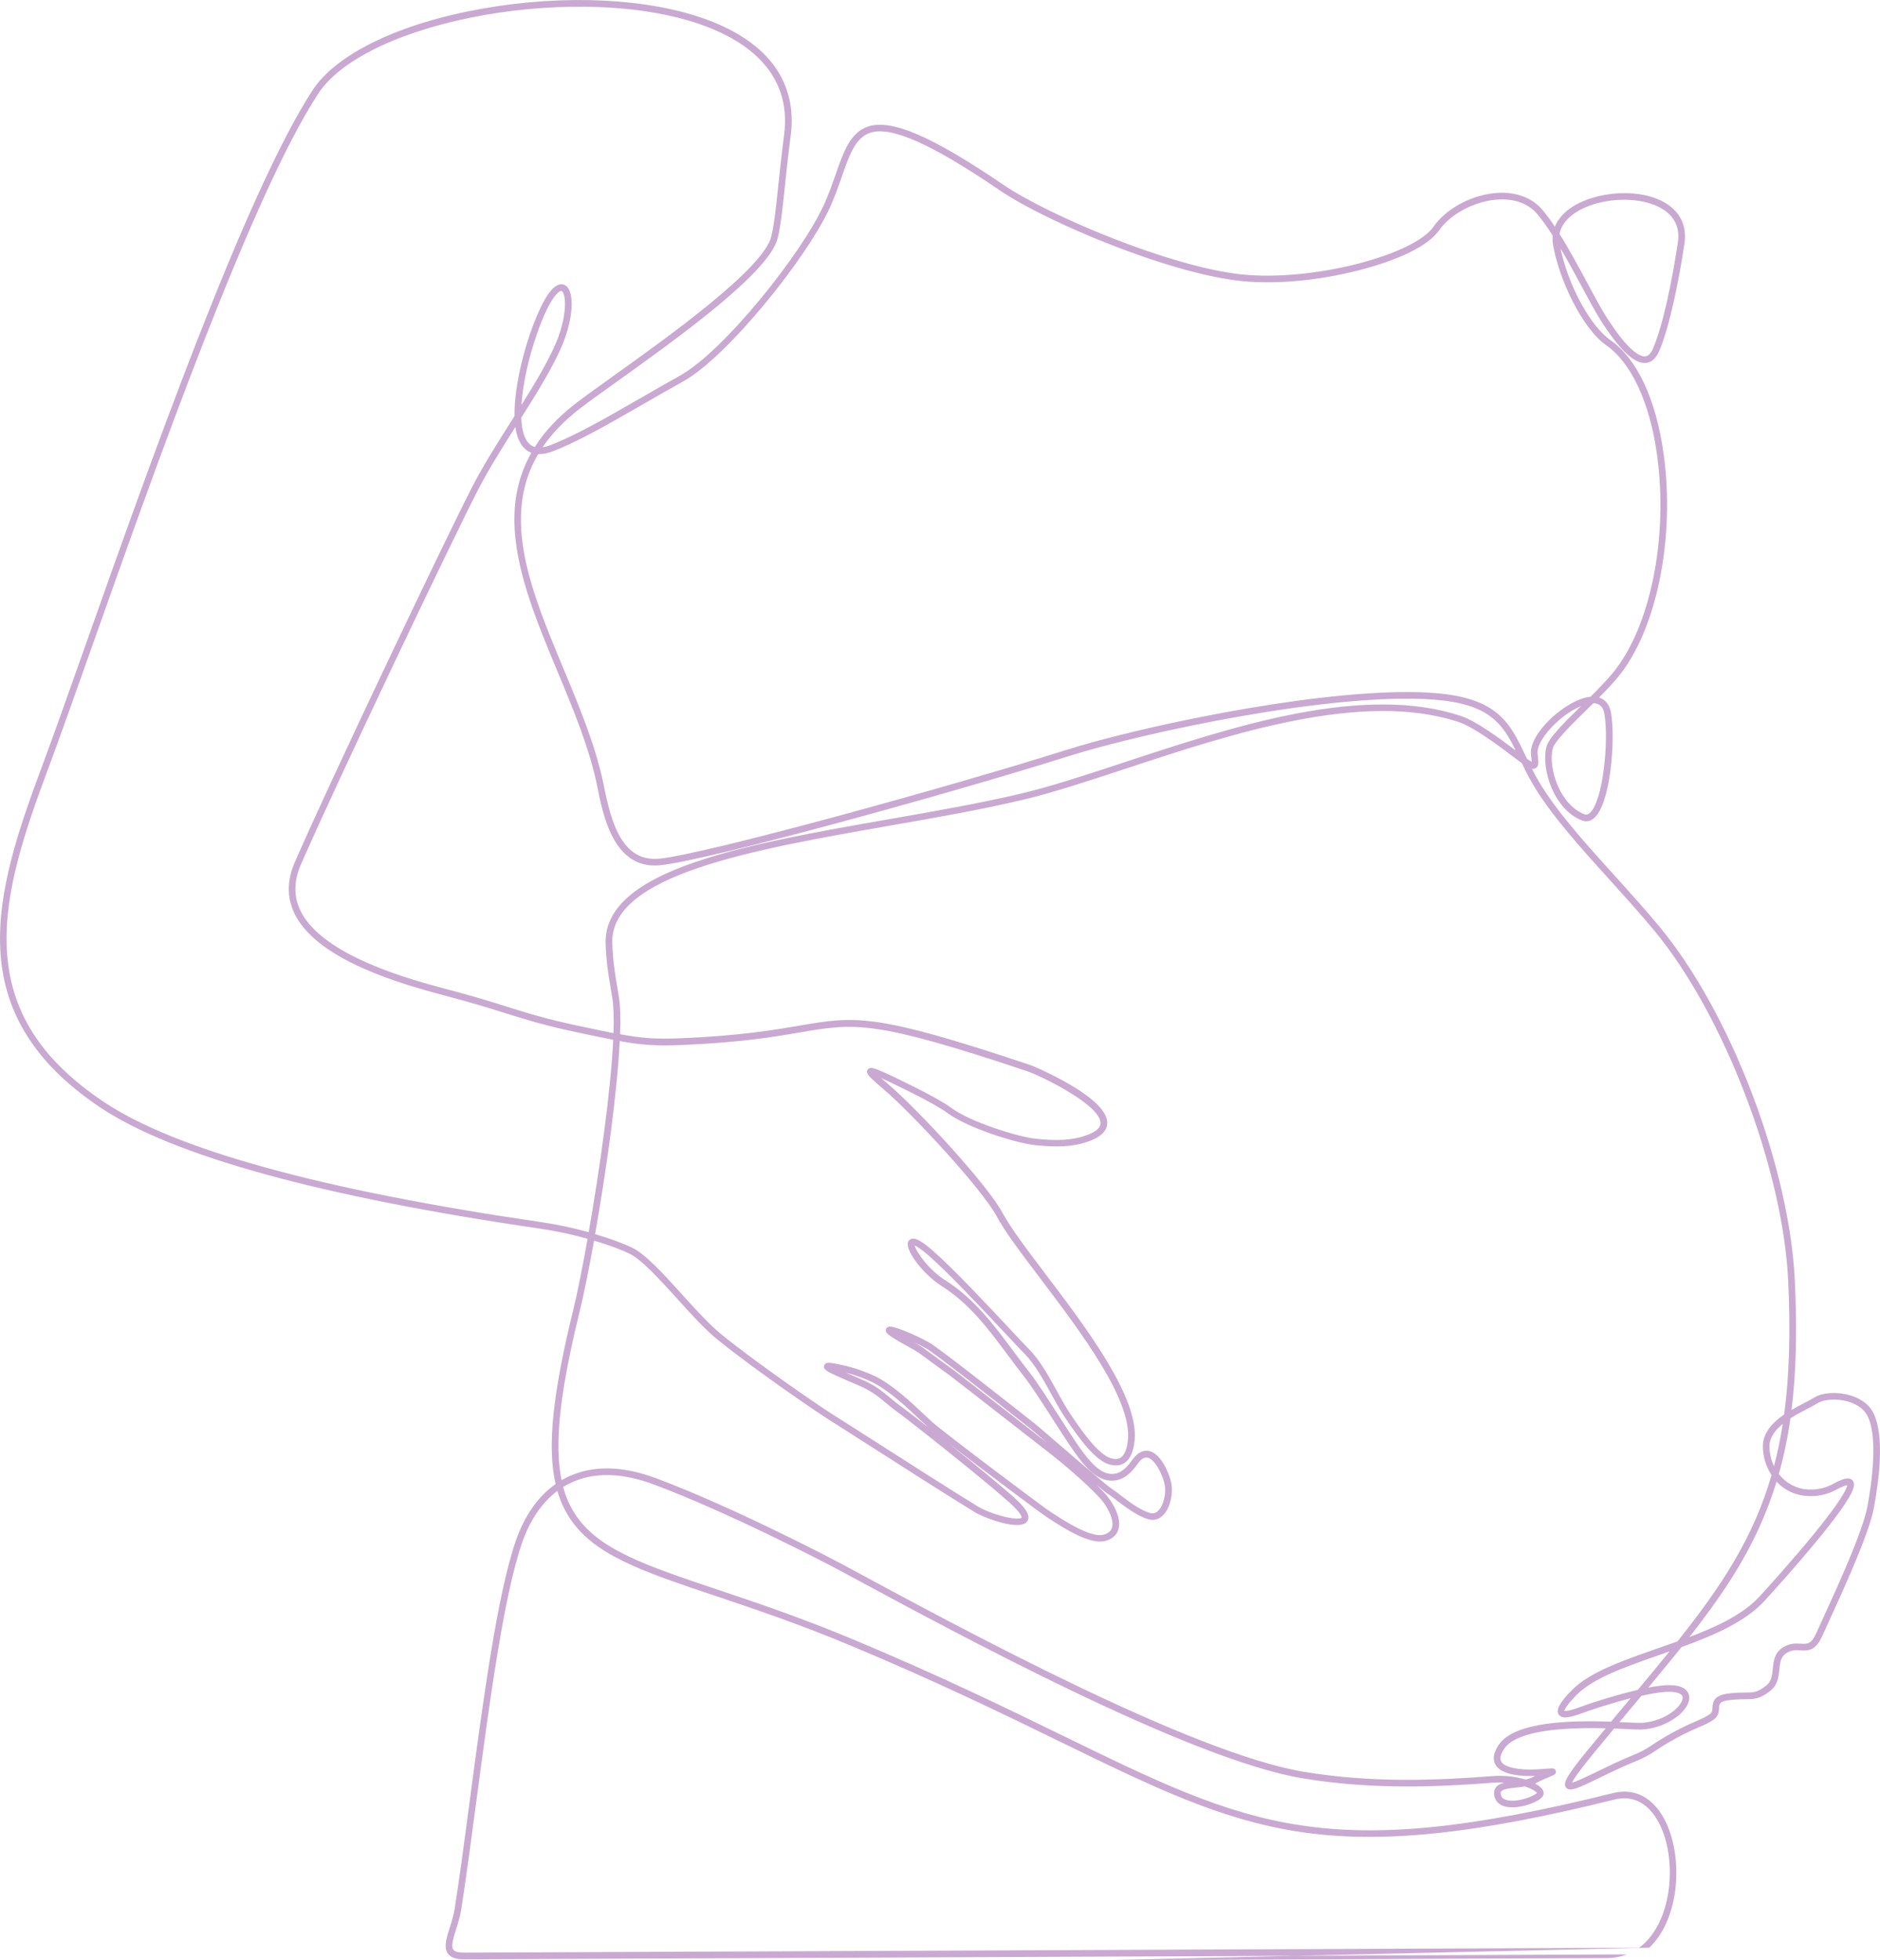<svg width="470" height="490" viewBox="0 0 470 490" fill="none" xmlns="http://www.w3.org/2000/svg">
<g clip-path="url(#clip0_1918_510)">
<path d="M412.338 486.851C414.045 485.179 415.428 483.205 416.417 481.028C420.691 471.919 419.721 458.625 414.3 452.003C411.387 448.446 407.564 447.133 403.241 448.208C331.671 466.018 312.403 456.623 265.851 433.922C251.34 426.845 234.893 418.825 213.368 409.831C200.29 404.364 189.137 400.62 179.299 397.319C161.227 391.255 149.291 387.248 143.602 378.215C142.344 376.195 141.399 373.995 140.799 371.691C141.42 371.305 142.063 370.955 142.725 370.644C148.477 367.933 155.441 368.077 163.45 371.068C181.462 377.783 205.232 390.014 210.614 392.92L212.088 393.718C239.779 408.68 297.398 439.811 325.662 444.52C342.931 447.398 359.431 446.688 373.286 445.613C374.223 445.54 375.164 445.532 376.102 445.588C375.182 445.818 374.409 446.18 373.944 446.824C373.527 447.401 373.408 448.118 373.59 448.955C373.87 450.27 374.795 451.17 376.263 451.557C379.369 452.379 384.232 450.686 385.523 449.228C385.734 448.997 385.868 448.706 385.906 448.395C385.943 448.084 385.883 447.77 385.733 447.495C385.447 446.923 384.755 446.342 383.772 445.83L384.002 445.714C385.232 445.067 386.494 444.484 387.782 443.966C388.503 443.671 389.124 443.417 388.949 442.683C388.774 441.95 388.199 441.991 387.053 442.086C386.46 442.137 385.56 442.208 384.354 442.275C379.675 442.54 376.12 441.772 375.301 440.317C374.873 439.558 375.14 438.471 376.09 437.071C377.834 434.534 382.456 432.919 389.825 432.271C393.683 431.976 397.554 431.889 401.421 432.012C399.939 433.796 398.43 435.622 396.875 437.516C391.328 444.268 390.734 445.844 391.505 446.824C392.425 448.005 394.586 446.958 399.787 444.43C402.318 443.193 405.491 441.661 408.808 440.296C410.693 439.561 412.483 438.604 414.141 437.445C414.951 436.903 415.867 436.291 417.263 435.482C419.657 434.086 422.137 432.844 424.688 431.763C426.344 431.044 427.543 430.522 428.599 429.687C429.655 428.852 429.722 427.747 429.765 426.954C429.823 425.893 429.857 425.254 432.464 424.952C433.74 424.808 435.024 424.739 436.308 424.746C438.536 424.73 439.879 424.721 442.465 422.737C444.453 421.215 444.66 419.134 444.844 417.298C445.021 415.51 445.162 414.098 446.685 413.166C447.922 412.407 448.971 412.474 450.08 412.537C451.859 412.643 453.874 412.767 455.581 408.908C455.993 407.985 456.601 406.659 457.302 405.127C460.795 397.515 467.292 383.363 468.5 376.791C469.91 369.117 471.044 358.82 468.433 353.36C467.101 350.58 464.425 349.318 462.414 348.746C459.221 347.839 455.498 348.089 453.561 349.337C453.037 349.676 452.234 350.093 451.304 350.575C450.287 351.101 449.096 351.729 447.885 352.437C449.054 343.03 449.3 332.467 448.712 320.115C448.065 306.473 444.308 289.98 438.128 273.678C431.861 257.129 423.634 242.228 414.935 231.714C411.371 227.409 407.449 223.07 403.662 218.874C396.047 210.45 388.855 202.496 384.479 194.951C383.933 194.008 383.439 193.078 382.974 192.162C383.296 192.236 383.634 192.185 383.92 192.019C384.75 191.542 384.633 190.511 384.483 189.203C384.451 188.937 384.419 188.651 384.391 188.354C384.23 186.481 385.937 183.6 388.843 180.841C390.891 178.899 393.214 177.341 395.262 176.493C390.891 180.774 387.143 184.472 386.575 186.781C385.27 192.252 388.438 202.342 395.483 205.082C395.976 205.281 396.515 205.337 397.039 205.245C397.562 205.153 398.05 204.916 398.446 204.561C402.656 201.115 403.903 185 402.765 178.232C402.419 176.188 401.37 174.85 399.785 174.347C401.536 172.58 403.192 170.832 404.548 169.18C414.132 157.533 418.812 134.664 415.922 113.572C414.04 99.835 409.296 89.683 402.56 84.982C397.542 81.469 392.004 71.181 390.122 62.062C392.062 65.352 393.953 68.876 395.644 72.016C397.372 75.227 398.865 77.999 400.015 79.829C404.801 87.381 408.528 90.949 411.415 90.733C412.832 90.626 413.946 89.66 414.751 87.861C417.348 81.958 419.739 70.073 421.112 60.92C421.752 56.648 420.192 53.186 416.626 50.911C413.635 49.008 409.404 48.083 404.729 48.309C400.222 48.54 395.895 49.823 392.851 51.864C390.838 53.214 389.443 54.863 388.71 56.667C387.76 55.211 386.729 53.81 385.622 52.471C383.112 49.5 379.208 47.986 374.627 48.201C368.303 48.503 361.617 51.991 358.364 56.681C356.063 60.018 348.951 63.483 339.369 65.944C329.577 68.459 318.801 69.455 310.546 68.609C292.578 66.763 261.981 53.765 250.91 46.233C233.006 34.054 222.874 29.685 217.028 31.622C212.555 33.106 210.857 37.989 208.89 43.643C208.069 46.003 207.22 48.441 206.095 50.939C200.428 63.538 180.817 87.874 170.025 93.881C166.556 95.812 163.215 97.736 159.985 99.595C151.431 104.52 144.046 108.771 137.712 111.23C137.045 111.5 136.351 111.693 135.641 111.807C137.88 108.495 140.898 105.297 144.858 102.229C147.004 100.564 150.354 98.167 154.231 95.392C169.438 84.509 192.422 68.06 194.442 59.481C195.211 56.238 195.632 52.235 196.211 46.697C196.596 43.027 197.03 38.868 197.679 33.871C199.382 20.633 192.158 10.622 176.768 4.924C162.292 -0.437 141.372 -1.486 120.799 2.119C100.07 5.752 84.129 13.385 78.154 22.541C61.41 48.189 37.23 116.487 21.228 161.681C16.979 173.676 13.312 184.043 10.518 191.526C4.601 207.38 -0.651 222.812 0.071 237.291C0.455 244.987 2.478 251.787 6.258 258.082C10.415 265.002 16.576 271.145 25.093 276.84C43.2 288.935 80.165 299.119 134.96 307.112C138.989 307.705 142.976 308.552 146.898 309.649C145.58 317.054 144.287 323.441 143.268 327.607C138.188 348.294 136.757 361.59 138.897 370.96C134.525 374.03 131.134 378.849 128.967 385.093C124.287 398.539 120.636 426.038 117.413 450.3C116.108 460.138 114.882 469.43 113.66 477.153C113.374 478.719 112.97 480.261 112.453 481.766C111.597 484.468 110.858 486.8 111.992 488.348C112.706 489.319 114.04 489.789 116.076 489.762L406.733 488.532C405.107 489.142 403.385 489.451 401.649 489.443L275.162 489.999M409.786 486.86L116.074 488.085C114.624 488.099 113.704 487.854 113.334 487.344C112.694 486.479 113.345 484.426 114.024 482.253C114.484 480.779 115.02 479.107 115.289 477.409C116.506 469.668 117.742 460.365 119.049 450.517C122.27 426.333 125.9 398.925 130.524 385.635C132.489 379.975 135.501 375.569 139.338 372.683C139.985 374.947 140.946 377.108 142.194 379.103C148.196 388.634 160.355 392.712 178.774 398.892C188.587 402.186 199.711 405.919 212.733 411.365C234.214 420.34 250.639 428.349 265.128 435.415C288.312 446.718 305.061 454.888 324.868 457.889C345.063 460.948 368.622 458.535 403.643 449.816C408.263 448.662 411.293 450.939 413.023 453.045C418.085 459.227 418.952 471.714 414.921 480.311C413.865 482.569 412.241 485.054 409.786 486.862V486.86ZM384.235 448.183C383.262 449.154 379.143 450.598 376.691 449.95C375.564 449.652 375.31 449.038 375.216 448.605C375.099 448.063 375.244 447.862 375.292 447.795C375.741 447.172 377.505 446.988 379.063 446.824C379.794 446.748 380.54 446.669 381.26 446.549C382.928 447.11 384.016 447.774 384.235 448.185V448.183ZM449.167 410.832C447.987 410.805 446.825 411.121 445.819 411.741C443.599 413.104 443.385 415.24 443.197 417.125C443.026 418.841 442.879 420.324 441.462 421.408C439.315 423.055 438.434 423.062 436.299 423.076C434.956 423.07 433.613 423.141 432.278 423.291C428.597 423.72 428.203 425.219 428.113 426.852C428.072 427.602 428.028 428.006 427.568 428.382C426.689 429.074 425.578 429.567 424.037 430.239C421.428 431.343 418.892 432.613 416.444 434.042C415.004 434.877 414.063 435.505 413.223 436.061C411.658 437.159 409.965 438.064 408.183 438.755C404.817 440.139 401.628 441.687 399.067 442.933C396.737 444.065 394.141 445.327 393.019 445.597C393.359 444.817 394.544 442.962 398.152 438.57C399.992 436.324 401.78 434.169 403.524 432.075C404.796 432.119 405.951 432.172 406.943 432.215C408.76 432.298 409.959 432.352 410.566 432.315C415.973 431.973 420.586 428.843 421.92 426.013C422.484 424.815 422.451 423.681 421.828 422.815C420.827 421.431 418.531 420.94 415 421.374C414.079 421.484 413.097 421.644 412.075 421.835C415.023 418.301 417.788 414.954 420.376 411.722C428.544 408.751 436.348 405.383 441.119 400.172C443.036 398.08 449.726 390.715 455.365 383.746C464.036 373.031 463.947 371.087 463.187 370.104C462.29 368.951 460.256 369.843 458.386 370.865C456.727 371.794 454.865 372.294 452.965 372.321C451.628 372.383 450.293 372.17 449.042 371.694C447.79 371.217 446.65 370.489 445.691 369.553C445.338 369.209 445.011 368.841 444.711 368.45C445.986 363.883 446.953 359.234 447.605 354.536C449.107 353.563 450.708 352.734 452.064 352.031C453.032 351.53 453.867 351.097 454.459 350.716C455.793 349.856 458.963 349.475 461.961 350.326C463.645 350.804 465.872 351.839 466.94 354.061C469.487 359.382 467.989 370.388 466.871 376.473C465.702 382.84 459.26 396.874 455.798 404.415C455.094 405.951 454.484 407.28 454.07 408.216C452.825 411.019 451.829 410.959 450.179 410.862C449.862 410.853 449.524 410.834 449.167 410.834V410.832ZM374.818 443.892C374.267 443.892 373.716 443.914 373.164 443.957C359.399 445.022 343.025 445.728 325.931 442.879C297.938 438.218 240.483 407.173 212.873 392.253L211.396 391.455C205.996 388.537 182.129 376.259 164.027 369.509C155.586 366.356 148.182 366.231 142.019 369.138C141.467 369.398 140.926 369.684 140.397 369.991C139.789 367.052 139.541 363.724 139.631 359.913C139.819 351.945 141.485 341.805 144.874 327.999C145.911 323.757 147.202 317.421 148.516 310.113C152.593 311.331 155.676 312.556 157.272 313.319C160.42 314.832 164.924 319.813 169.282 324.622C172.705 328.408 176.246 332.32 179.354 334.841C188.985 342.605 204.554 353.237 207.294 354.91C208.154 355.443 211.467 357.56 215.661 360.243C224.588 365.957 238.079 374.586 243.73 378.005C246.187 379.497 254.971 382.78 256.784 380.311C257.994 378.669 255.633 376.215 253.452 374.259C249.799 370.992 243.136 365.56 237.235 360.845C245.72 367.419 260.932 378.814 261.942 379.377C262.041 379.433 262.335 379.626 262.676 379.85C266.842 382.597 272.799 386.138 276.342 385.179C278.532 384.59 279.333 383.262 279.62 382.254C280.469 379.255 278.04 375.255 276.199 373.287C275.564 372.595 274.863 371.887 274.129 371.165C275.689 372.469 276.735 373.304 277.094 373.509C277.453 373.714 278.118 374.226 278.896 374.824C281.047 376.478 284.3 378.976 287.088 379.753C287.715 379.942 288.381 379.955 289.014 379.793C289.648 379.63 290.225 379.297 290.684 378.831C292.633 376.985 293.351 373.064 292.799 370.593C292.295 368.286 290.268 363.32 287.233 362.686C286.226 362.478 284.703 362.672 283.166 364.801C281.923 366.52 280.529 368.213 278.353 368.413C275.132 368.706 272.334 365.216 269.967 361.92C268.66 360.074 266.766 357.138 264.763 354.022C262.02 349.756 259.183 345.348 257.449 343.143C256.054 341.371 254.688 339.54 253.374 337.768C248.573 331.309 243.608 324.641 236.425 320.089C231.952 317.268 229.047 312.819 228.658 311.324C229.118 311.513 230.156 312.085 232.13 313.815C237.308 318.35 245.738 327.349 251.315 333.302C253.445 335.577 255.13 337.374 256.045 338.294C258.666 340.924 260.741 344.695 262.745 348.345C263.927 350.492 265.147 352.711 266.454 354.635C270.121 360.077 274.002 365.246 277.529 366.12C278.981 366.485 280.221 366.321 281.21 365.629C282.538 364.706 283.334 362.939 283.644 360.22C284.838 349.452 271.849 332.294 261.413 318.507C256.726 312.318 252.67 306.973 250.685 303.246C246.829 296.062 229.493 277.341 221.997 270.951C221.553 270.575 220.916 270.029 220.299 269.489C222.784 270.594 226.364 272.374 227.873 273.126C232.18 275.286 235.417 277.124 236.993 278.303C241.825 281.869 253.788 285.714 258.751 286.24C264.404 286.845 268.14 286.626 271.635 285.488C275.06 284.374 276.802 282.757 276.811 280.681C276.825 278.01 273.777 274.84 267.751 271.263C263.242 268.587 258.473 266.515 257.242 266.105C218.56 253.173 213.835 253.978 199.81 256.373C193.556 257.441 184.993 258.91 170.398 259.512C164.036 259.777 160.523 259.533 155.034 258.52C155.169 254.613 155.087 251.383 154.719 249.153C154.597 248.405 154.488 247.72 154.373 247.076C153.639 242.678 153.271 240.47 153.076 235.907C152.326 218.653 188.065 212.402 222.628 206.353C233.975 204.37 245.711 202.316 255.827 199.894C263.44 198.077 272.336 195.143 281.758 192.035C308.071 183.355 340.821 172.55 364.727 180.502C368.535 181.77 374.938 186.61 378.761 189.498L379.537 190.082C379.87 190.333 380.179 190.561 380.457 190.762C381.225 192.377 382.045 194.019 383.038 195.733C387.502 203.424 394.751 211.444 402.426 219.938C406.206 224.12 410.115 228.445 413.656 232.722C431.054 253.771 445.721 292.171 447.048 320.147C447.669 333.196 447.317 344.084 446.029 353.572C443.199 355.539 440.721 358.118 440.721 361.449C440.714 364.033 441.465 366.561 442.879 368.72C438.345 384.374 430.419 396.426 419.366 410.288C417.705 410.887 416.03 411.471 414.367 412.052C405.679 415.086 397.473 417.953 393.058 422.386C389.968 425.482 388.917 427.38 389.664 428.545C390.325 429.581 391.977 429.537 395.025 428.409C397.084 427.646 402.366 425.853 407.656 424.499L407.127 425.131C405.7 426.838 404.251 428.571 402.771 430.345C393.125 430.029 378.738 430.222 374.721 436.091C373.385 438.054 373.093 439.735 373.856 441.092C375.4 443.834 380.867 444.026 383.768 443.924C383.593 444.012 383.413 444.107 383.229 444.204C382.63 444.495 381.991 444.699 381.334 444.808C379.218 444.188 377.023 443.88 374.818 443.894V443.892ZM417.266 422.885C419.61 422.885 420.305 423.547 420.487 423.789C420.813 424.25 420.632 424.864 420.425 425.307C419.32 427.648 415.197 430.361 410.465 430.658C409.947 430.691 408.654 430.633 407.014 430.559L404.865 430.465L408.397 426.241L410.361 423.893C412.071 423.51 413.72 423.201 415.193 423.023C415.88 422.936 416.573 422.89 417.266 422.885ZM409.443 422.398C404.365 423.618 399.358 425.119 394.445 426.894C392.223 427.717 391.362 427.701 391.095 427.655C391.16 427.334 391.585 426.246 394.224 423.602C398.366 419.436 406.404 416.631 414.908 413.662L417.374 412.797C414.891 415.87 412.248 419.058 409.457 422.398H409.443ZM461.823 371.232C461.738 371.91 460.79 374.462 453.619 383.264C448.097 390.041 441.717 397.065 439.893 399.056C435.853 403.464 429.376 406.544 422.362 409.206C429.864 399.644 435.766 390.927 440.176 380.99C441.713 377.529 443.037 373.977 444.14 370.353C444.264 370.487 444.391 370.616 444.522 370.743C446.795 372.955 449.724 374.067 453 373.973C455.161 373.944 457.28 373.375 459.166 372.316C460.79 371.451 461.535 371.264 461.837 371.232H461.823ZM222.46 331.584C222.261 331.573 222.064 331.626 221.898 331.736C221.759 331.817 221.643 331.935 221.564 332.076C221.485 332.217 221.446 332.377 221.45 332.539C221.45 333.083 221.468 333.556 227.04 336.601C227.967 337.083 228.867 337.614 229.737 338.193C232.535 340.269 236.832 343.383 237.359 343.75C237.75 344.026 245.954 350.421 253.192 356.063C256.922 358.97 260.568 361.811 263.184 363.846C265.052 365.313 271.237 370.413 274.964 374.457C276.602 376.208 278.626 379.652 278.005 381.839C277.755 382.72 277.062 383.301 275.889 383.617C273.738 384.198 269.592 382.478 263.564 378.505C263.134 378.222 262.874 378.044 262.719 377.965C261.424 377.193 236.54 358.536 233.057 355.452C232.47 354.928 231.794 354.298 231.009 353.551C227.804 350.531 223.417 346.4 219.046 344.128C216.783 343.041 214.421 342.176 211.992 341.547C210.257 341.132 209.001 340.869 208.131 340.742C207.36 340.629 206.304 340.474 206.026 341.325C205.732 342.22 206.601 342.728 208.801 343.757C210.239 344.43 212.125 345.231 213.789 345.936L214.614 346.289C217.799 347.643 219.358 348.935 221.337 350.568C222.301 351.364 223.394 352.268 224.788 353.272C227.135 354.963 245.301 369.269 252.318 375.539C255.636 378.508 255.417 379.366 255.415 379.373C255.307 379.513 254.225 379.896 250.977 379.094C248.646 378.515 246.005 377.497 244.556 376.616C238.93 373.207 225.46 364.582 216.529 358.875C212.157 356.081 209.012 354.063 208.136 353.526C205.414 351.851 189.947 341.3 180.371 333.568C177.364 331.129 173.867 327.263 170.478 323.526C165.81 318.364 161.4 313.488 157.956 311.834C156.292 311.038 153.05 309.758 148.778 308.484C151.539 292.854 154.3 273.306 154.935 260.241C160.339 261.224 164.045 261.487 170.439 261.221C185.138 260.606 193.763 259.134 200.06 258.059C213.779 255.718 218.401 254.929 256.689 267.726C260.216 268.91 275.148 276.185 275.127 280.723C275.127 282.001 273.765 283.089 271.096 283.952C267.832 285.013 264.293 285.209 258.889 284.633C254.207 284.137 242.483 280.37 237.953 277.02C235.841 275.44 231.692 273.251 228.584 271.694C224.781 269.8 222.234 268.582 220.569 267.86C218.468 266.938 217.421 266.603 216.908 267.385C216.395 268.167 217.249 269 217.937 269.659C218.625 270.319 219.616 271.18 220.898 272.271C228.126 278.425 245.492 297.184 249.196 304.076C251.251 307.917 255.334 313.303 260.062 319.554C270.321 333.106 283.09 349.971 281.967 360.079C281.719 362.259 281.136 363.684 280.237 364.307C279.643 364.72 278.877 364.801 277.893 364.552C274.902 363.804 271.103 358.67 267.788 353.747C266.525 351.885 265.375 349.798 264.16 347.586C262.089 343.837 259.966 339.96 257.18 337.166C256.282 336.262 254.607 334.474 252.486 332.209C246.886 326.23 238.424 317.197 233.183 312.602C229.677 309.529 228.46 309.414 227.733 309.707C227.503 309.802 227.306 309.961 227.163 310.166C227.021 310.37 226.94 310.611 226.93 310.86C226.734 313.035 230.857 318.599 235.505 321.531C242.427 325.914 247.082 332.174 252.008 338.797C253.333 340.578 254.704 342.421 256.112 344.209C257.798 346.352 260.612 350.728 263.334 354.958C265.349 358.091 267.245 361.052 268.584 362.926C270.622 365.763 274.032 370.506 278.477 370.104C281.583 369.816 283.396 367.311 284.479 365.814C285.296 364.681 286.09 364.199 286.868 364.349C288.708 364.732 290.604 368.476 291.154 370.99C291.598 372.983 290.99 376.259 289.516 377.663C289.264 377.932 288.942 378.124 288.586 378.218C288.231 378.313 287.856 378.305 287.505 378.196C285.025 377.504 281.926 375.126 279.876 373.548C279.239 373.035 278.577 372.555 277.89 372.111C277.025 371.617 269.26 364.919 264.62 360.919C261.733 358.427 259.453 356.462 258.854 355.987L258.746 355.902C253.225 351.519 234.985 337.127 232.33 335.602C230.394 334.525 228.391 333.574 226.332 332.758C224.029 331.821 222.998 331.584 222.474 331.584H222.46ZM445.688 355.915C445.141 359.481 444.41 363.016 443.498 366.506C442.755 364.939 442.371 363.226 442.373 361.491C442.387 359.304 443.804 357.461 445.702 355.915H445.688ZM228.306 335.404C229.401 335.907 230.512 336.465 231.508 337.035C233.538 338.188 246.38 348.209 257.718 357.191L257.826 357.276C258.275 357.632 259.844 358.976 261.834 360.693L254.209 354.75C244.839 347.45 238.67 342.645 238.307 342.389C237.782 342.024 233.51 338.929 230.731 336.864C229.958 336.328 229.153 335.84 228.32 335.404H228.306ZM211.442 343.111L211.61 343.152C213.907 343.748 216.142 344.566 218.282 345.595C222.437 347.754 226.728 351.798 229.863 354.748C230.655 355.496 231.34 356.132 231.946 356.684C232.024 356.753 232.116 356.833 232.222 356.914C229.001 354.377 226.523 352.458 225.75 351.902C224.392 350.931 223.371 350.086 222.382 349.267C220.382 347.616 218.657 346.19 215.249 344.742L214.424 344.391C213.584 344.029 212.505 343.57 211.456 343.111H211.442ZM153.301 259.918C152.687 272.771 149.912 292.376 147.172 308.007C143.233 306.911 139.229 306.063 135.183 305.469C80.632 297.513 43.897 287.417 25.997 275.461C10.201 264.898 2.485 252.744 1.709 237.211C1.003 223.047 6.198 207.795 12.062 192.109C14.86 184.612 18.532 174.246 22.781 162.239C38.757 117.119 62.898 48.934 79.532 23.452C91.726 4.786 145.914 -4.727 176.186 6.486C186.348 10.248 198.043 18.02 196.03 33.661C195.378 38.676 194.941 42.847 194.557 46.526C193.982 52.002 193.568 55.961 192.822 59.1C190.945 67.075 167.356 83.958 153.262 94.045C149.369 96.829 146.01 99.233 143.829 100.919C139.499 104.273 136.154 107.839 133.706 111.724C133.174 111.574 132.688 111.292 132.291 110.905C131.038 109.687 130.43 107.364 130.32 104.416C134.281 98.156 137.953 92.232 140.337 86.806C143.001 80.731 143.705 74.179 141.947 71.896C141.733 71.591 141.438 71.353 141.096 71.209C140.753 71.065 140.377 71.021 140.01 71.082C137.224 71.543 134.489 77.803 132.669 82.982C130.718 88.564 129.319 94.615 128.833 99.59C128.681 101.054 128.616 102.525 128.638 103.996L127.902 105.15C124.508 110.504 121 116.04 118.262 121.297C112.151 133.013 82.569 195.113 73.714 215.483C71.726 220.03 71.691 224.355 73.612 228.339C76.07 233.434 81.791 238.027 90.617 241.976C97.567 245.088 105.044 247.231 111.44 248.917C118.112 250.675 122.52 252.059 126.418 253.282C131.567 254.896 136.014 256.28 143.728 257.932L145.58 258.324C148.624 258.961 151.122 259.491 153.315 259.918H153.301ZM345.655 176.089C339.162 176.089 332.018 176.843 324.141 178.354C309.612 181.138 294.531 186.112 281.229 190.501C271.842 193.597 262.977 196.522 255.431 198.324C245.365 200.727 233.655 202.776 222.331 204.757C204.926 207.802 186.928 210.951 173.605 215.557C166.36 218.062 161.059 220.782 157.401 223.875C153.228 227.402 151.212 231.488 151.408 236.018C151.608 240.682 151.983 242.924 152.728 247.39C152.837 248.029 152.958 248.714 153.073 249.466C153.416 251.542 153.495 254.569 153.37 258.246C151.265 257.833 148.852 257.323 145.911 256.691L144.059 256.297C136.419 254.682 132.006 253.298 126.899 251.683C122.987 250.456 118.545 249.065 111.848 247.3C103.305 245.047 80.613 239.063 75.09 227.605C73.389 224.078 73.433 220.224 75.216 216.136C84.064 195.786 113.614 133.756 119.716 122.056C122.3 117.094 125.603 111.844 128.836 106.741C129.186 109.156 129.952 110.949 131.136 112.093C131.62 112.569 132.197 112.939 132.83 113.182C132.31 114.104 131.838 115.043 131.415 115.998C129.195 121.009 128.302 126.432 128.684 132.577C129.39 143.894 134.47 156.087 139.382 167.87C143.353 177.401 147.458 187.247 149.351 196.76C150.731 203.68 153.244 216.346 163.698 216.346C164.121 216.346 164.556 216.325 165.007 216.284C176.483 215.197 237.872 198.27 266.999 189.064C286.255 182.972 333.258 173.023 358.336 174.869C372.11 175.879 375.566 180.732 378.918 187.588C374.788 184.474 369.043 180.236 365.24 178.968C359.477 177.048 352.987 176.089 345.668 176.089H345.655ZM351.724 172.984C325.496 172.984 284.256 181.863 266.497 187.48C237.433 196.672 176.237 213.546 164.848 214.635C155.558 215.518 152.814 205.705 150.973 196.439C149.047 186.774 144.911 176.832 140.907 167.233C132.855 147.91 125.164 129.447 134.541 113.519C135.658 113.563 136.912 113.315 138.303 112.773C144.745 110.271 152.19 105.989 160.801 101.03C164.022 99.173 167.363 97.254 170.823 95.328C181.846 89.194 201.839 64.417 207.597 51.617C208.748 49.054 209.654 46.466 210.448 44.185C212.346 38.729 213.844 34.42 217.543 33.196C222.773 31.461 232.774 35.904 249.983 47.603C255.815 51.571 266.44 56.768 277.706 61.172C290.539 66.184 302.142 69.409 310.376 70.256C318.944 71.132 329.66 70.145 339.781 67.545C349.902 64.945 357.156 61.333 359.726 57.626C362.654 53.403 368.956 50.136 374.705 49.862C377.574 49.726 381.575 50.252 384.357 53.553C385.742 55.246 387.016 57.027 388.171 58.886C388.096 59.66 388.127 60.441 388.263 61.206C389.775 69.896 395.497 82.075 401.607 86.35C407.865 90.719 412.483 100.723 414.273 113.8C417.105 134.468 412.577 156.809 403.264 168.126C401.702 170.027 399.705 172.087 397.629 174.154C397.543 174.154 397.458 174.163 397.374 174.181C391.551 174.924 382.279 183.178 382.735 188.504C382.765 188.82 382.799 189.117 382.829 189.396C382.866 189.715 382.912 190.109 382.926 190.405C382.522 190.198 382.133 189.962 381.762 189.701C381.635 189.431 381.506 189.161 381.38 188.894C377.54 180.797 374.507 174.4 358.46 173.222C356.367 173.058 354.112 172.984 351.738 172.984H351.724ZM398.336 175.773C399.919 175.798 400.809 176.682 401.117 178.502C402.24 185.173 400.761 200.503 397.385 203.269C397.215 203.437 396.999 203.55 396.765 203.596C396.53 203.641 396.288 203.617 396.067 203.525C389.908 201.131 387.03 191.95 388.169 187.166C388.629 185.32 392.612 181.399 396.463 177.616C397.095 177.005 397.724 176.391 398.349 175.773H398.336ZM140.328 72.705C140.401 72.705 140.496 72.738 140.622 72.904C141.662 74.251 141.616 79.736 138.814 86.131C136.769 90.783 133.727 95.861 130.366 101.217C130.702 95.867 132.206 89.309 134.217 83.524C137.76 73.395 140.015 72.754 140.261 72.712C140.288 72.708 140.315 72.706 140.342 72.705H140.328ZM406.011 49.931C409.678 49.931 413.212 50.711 415.724 52.307C418.747 54.231 420.004 57.043 419.461 60.667C418.103 69.714 415.752 81.427 413.223 87.183C412.425 88.984 411.562 89.049 411.279 89.069C410.046 89.164 407.124 87.965 401.4 78.92C400.273 77.141 398.796 74.392 397.084 71.208C394.917 67.174 392.411 62.512 389.885 58.48C390.332 56.041 392.126 54.328 393.76 53.225C397.02 51.054 401.621 49.931 406.025 49.931H406.011Z" fill="#C9A9D1"/>
</g>
<defs>
<clipPath id="clip0_1918_510">
<rect width="470" height="490" fill="white" transform="matrix(-1 0 0 1 470 0)"/>
</clipPath>
</defs>
</svg>
